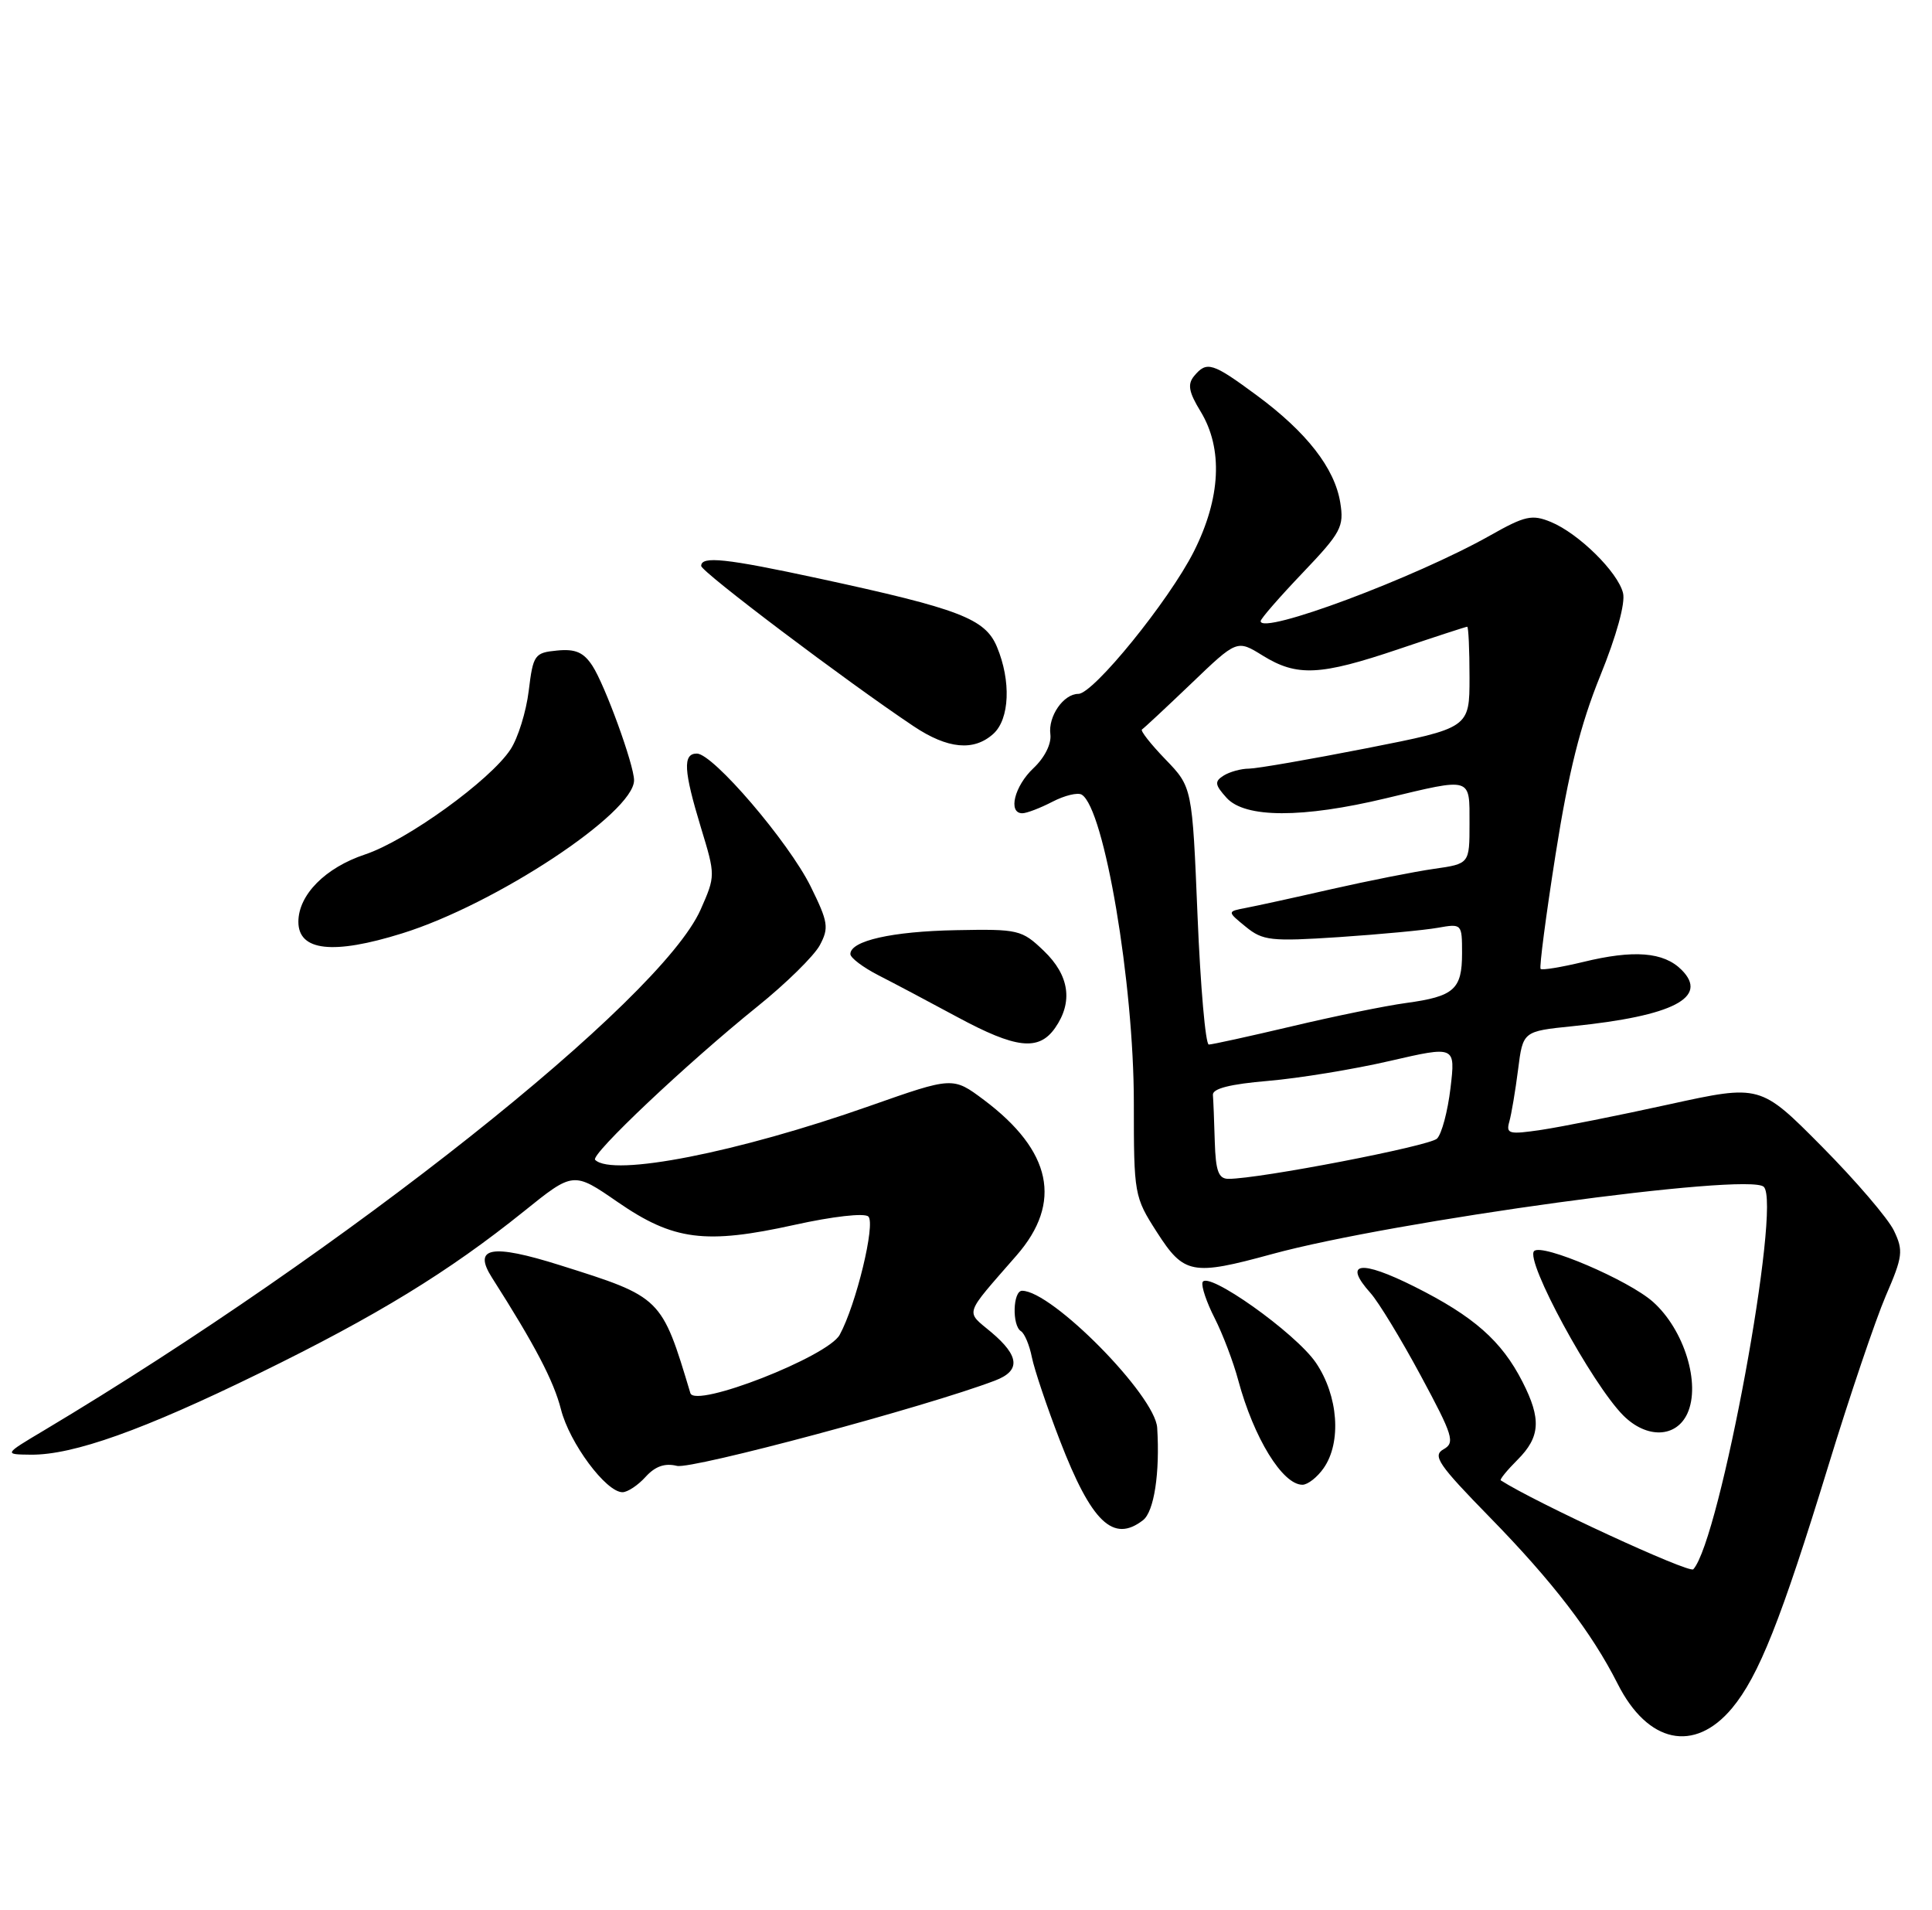 <?xml version="1.0" encoding="UTF-8" standalone="no"?>
<!DOCTYPE svg PUBLIC "-//W3C//DTD SVG 1.1//EN" "http://www.w3.org/Graphics/SVG/1.1/DTD/svg11.dtd" >
<svg xmlns="http://www.w3.org/2000/svg" xmlns:xlink="http://www.w3.org/1999/xlink" version="1.1" viewBox="0 0 259 256">
 <g >
 <path fill="currentColor"
d=" M 232.19 228.95 C 235.77 224.65 238.77 217.10 245.09 196.50 C 247.95 187.15 251.43 176.89 252.80 173.69 C 255.09 168.41 255.18 167.62 253.90 164.95 C 253.13 163.33 248.78 158.25 244.24 153.67 C 235.98 145.34 235.98 145.34 223.74 148.02 C 217.01 149.50 209.32 151.03 206.66 151.43 C 202.27 152.08 201.87 151.98 202.34 150.32 C 202.62 149.32 203.15 146.19 203.51 143.36 C 204.16 138.22 204.16 138.22 210.83 137.54 C 224.31 136.17 229.13 133.68 225.42 129.98 C 223.02 127.59 219.03 127.27 212.20 128.94 C 209.28 129.64 206.73 130.06 206.53 129.86 C 206.34 129.66 207.24 122.75 208.54 114.50 C 210.27 103.51 211.87 97.12 214.52 90.59 C 216.70 85.23 217.92 80.81 217.58 79.48 C 216.88 76.66 211.63 71.50 207.91 69.96 C 205.38 68.92 204.45 69.12 199.76 71.77 C 189.70 77.44 169.00 85.17 169.00 83.25 C 169.00 82.93 171.53 80.03 174.62 76.79 C 179.79 71.37 180.20 70.60 179.67 67.35 C 178.92 62.74 175.17 57.93 168.48 52.99 C 162.52 48.59 161.78 48.36 160.08 50.40 C 159.17 51.50 159.36 52.55 160.95 55.15 C 163.98 60.13 163.66 66.75 160.04 73.93 C 156.71 80.52 146.58 93.00 144.56 93.00 C 142.57 93.00 140.49 96.01 140.81 98.42 C 140.97 99.70 140.05 101.54 138.54 102.96 C 135.99 105.36 135.09 109.00 137.05 109.00 C 137.63 109.00 139.44 108.31 141.08 107.46 C 142.72 106.61 144.49 106.18 145.02 106.51 C 148.04 108.38 152.00 131.77 152.00 147.79 C 152.00 160.11 152.05 160.41 155.10 165.16 C 158.72 170.80 159.83 171.01 170.50 168.09 C 186.79 163.64 234.45 157.11 236.45 159.07 C 238.86 161.43 230.57 206.42 227.00 210.33 C 226.46 210.92 205.80 201.38 201.19 198.41 C 201.02 198.30 202.03 197.06 203.44 195.65 C 206.49 192.60 206.65 190.19 204.10 185.20 C 201.30 179.71 197.57 176.43 189.63 172.45 C 182.34 168.80 180.00 169.15 183.74 173.32 C 184.81 174.52 187.84 179.50 190.47 184.39 C 194.81 192.45 195.09 193.37 193.51 194.25 C 192.00 195.10 192.82 196.30 199.72 203.36 C 208.14 211.97 213.39 218.81 216.86 225.68 C 220.89 233.66 227.14 234.99 232.19 228.95 Z  M 153.23 203.75 C 154.72 202.60 155.51 197.40 155.13 191.36 C 154.86 187.03 141.03 173.00 137.02 173.00 C 135.78 173.00 135.65 177.67 136.87 178.42 C 137.35 178.72 138.01 180.29 138.33 181.91 C 138.66 183.54 140.34 188.55 142.08 193.05 C 146.32 204.04 149.24 206.84 153.23 203.75 Z  M 86.55 197.94 C 87.84 196.52 89.13 196.07 90.75 196.47 C 92.73 196.97 124.20 188.54 133.38 185.04 C 136.84 183.73 136.69 181.76 132.88 178.55 C 129.40 175.63 129.12 176.48 136.29 168.25 C 142.46 161.17 141.00 154.25 131.90 147.42 C 127.74 144.31 127.74 144.31 116.62 148.22 C 98.89 154.47 82.10 157.77 79.78 155.45 C 79.11 154.77 92.08 142.52 101.55 134.89 C 105.38 131.81 109.13 128.12 109.90 126.69 C 111.15 124.35 111.03 123.59 108.67 118.80 C 105.71 112.83 95.59 101.00 93.42 101.00 C 91.51 101.00 91.64 103.27 93.97 110.94 C 95.92 117.34 95.92 117.39 93.93 121.90 C 88.54 134.08 46.26 167.61 5.89 191.72 C 0.50 194.93 0.50 194.93 4.14 194.97 C 9.82 195.02 19.23 191.66 34.76 184.06 C 50.55 176.34 60.13 170.47 70.19 162.39 C 76.87 157.01 76.87 157.01 82.82 161.12 C 90.28 166.26 94.55 166.81 106.50 164.17 C 111.65 163.03 115.89 162.55 116.41 163.05 C 117.40 164.00 114.77 174.87 112.57 178.90 C 110.98 181.83 93.17 188.79 92.55 186.72 C 88.68 173.85 88.69 173.86 75.09 169.58 C 65.86 166.67 63.33 167.14 65.97 171.27 C 71.73 180.30 74.23 185.09 75.20 188.89 C 76.34 193.40 81.24 200.00 83.45 200.00 C 84.13 200.00 85.53 199.07 86.55 197.94 Z  M 177.44 196.78 C 179.87 193.32 179.41 187.07 176.41 182.65 C 173.69 178.65 161.77 170.20 161.21 171.87 C 161.03 172.41 161.76 174.57 162.84 176.68 C 163.91 178.79 165.34 182.53 166.00 185.01 C 168.08 192.72 171.93 199.00 174.60 199.00 C 175.31 199.00 176.59 198.00 177.44 196.78 Z  M 226.21 189.44 C 228.02 185.47 225.78 178.22 221.60 174.49 C 218.32 171.57 206.72 166.61 205.66 167.68 C 204.41 168.93 213.41 185.50 217.62 189.72 C 220.76 192.85 224.71 192.72 226.21 189.44 Z  M 141.44 137.78 C 143.88 134.29 143.36 130.72 139.93 127.44 C 136.98 124.61 136.52 124.51 128.18 124.67 C 119.59 124.83 114.00 126.09 114.00 127.87 C 114.00 128.38 115.69 129.65 117.75 130.71 C 119.81 131.76 124.57 134.28 128.33 136.31 C 136.21 140.56 139.25 140.90 141.44 137.78 Z  M 53.91 125.10 C 66.43 121.21 85.00 108.95 85.00 104.58 C 85.00 102.52 81.10 91.81 79.42 89.24 C 78.24 87.43 77.14 86.95 74.69 87.19 C 71.66 87.48 71.47 87.75 70.88 92.59 C 70.54 95.39 69.44 98.92 68.44 100.44 C 65.74 104.57 54.53 112.66 48.94 114.52 C 43.61 116.29 40.00 119.94 40.00 123.55 C 40.00 127.47 44.65 127.99 53.91 125.10 Z  M 133.17 98.35 C 135.35 96.37 135.56 91.28 133.65 86.70 C 132.07 82.92 128.66 81.61 109.77 77.53 C 97.29 74.84 94.00 74.49 94.00 75.85 C 94.00 76.63 113.41 91.28 122.48 97.34 C 127.05 100.39 130.55 100.72 133.17 98.35 Z  M 162.85 153.00 C 162.77 150.25 162.66 147.44 162.60 146.75 C 162.53 145.90 164.92 145.30 170.00 144.87 C 174.12 144.52 181.47 143.32 186.31 142.20 C 195.12 140.17 195.12 140.17 194.45 145.84 C 194.08 148.95 193.27 152.00 192.64 152.61 C 191.61 153.61 168.84 158.00 164.69 158.00 C 163.35 158.00 162.97 156.97 162.85 153.00 Z  M 160.54 122.75 C 159.83 105.50 159.83 105.50 156.23 101.77 C 154.25 99.72 152.84 97.92 153.09 97.77 C 153.34 97.62 156.31 94.85 159.69 91.62 C 165.83 85.73 165.83 85.73 169.28 87.87 C 173.88 90.71 176.96 90.56 187.50 87.00 C 192.38 85.35 196.52 84.00 196.69 84.00 C 196.86 84.00 197.00 87.05 197.00 90.79 C 197.00 97.57 197.00 97.57 183.19 100.29 C 175.60 101.78 168.51 103.01 167.44 103.02 C 166.37 103.02 164.84 103.45 164.04 103.95 C 162.79 104.74 162.85 105.18 164.44 106.94 C 166.91 109.66 174.59 109.68 185.81 106.99 C 197.41 104.21 197.00 104.09 197.00 110.39 C 197.00 115.77 197.00 115.77 192.25 116.45 C 189.64 116.82 183.45 118.05 178.50 119.17 C 173.55 120.30 168.38 121.43 167.00 121.69 C 164.50 122.17 164.50 122.17 167.00 124.21 C 169.29 126.08 170.36 126.20 179.50 125.60 C 185.00 125.23 190.96 124.67 192.75 124.35 C 195.97 123.78 196.00 123.81 196.00 127.76 C 196.00 132.61 194.94 133.55 188.50 134.43 C 185.75 134.80 178.85 136.21 173.17 137.56 C 167.49 138.90 162.48 140.00 162.05 140.00 C 161.61 140.00 160.93 132.24 160.54 122.75 Z "/>
</g>
</svg>